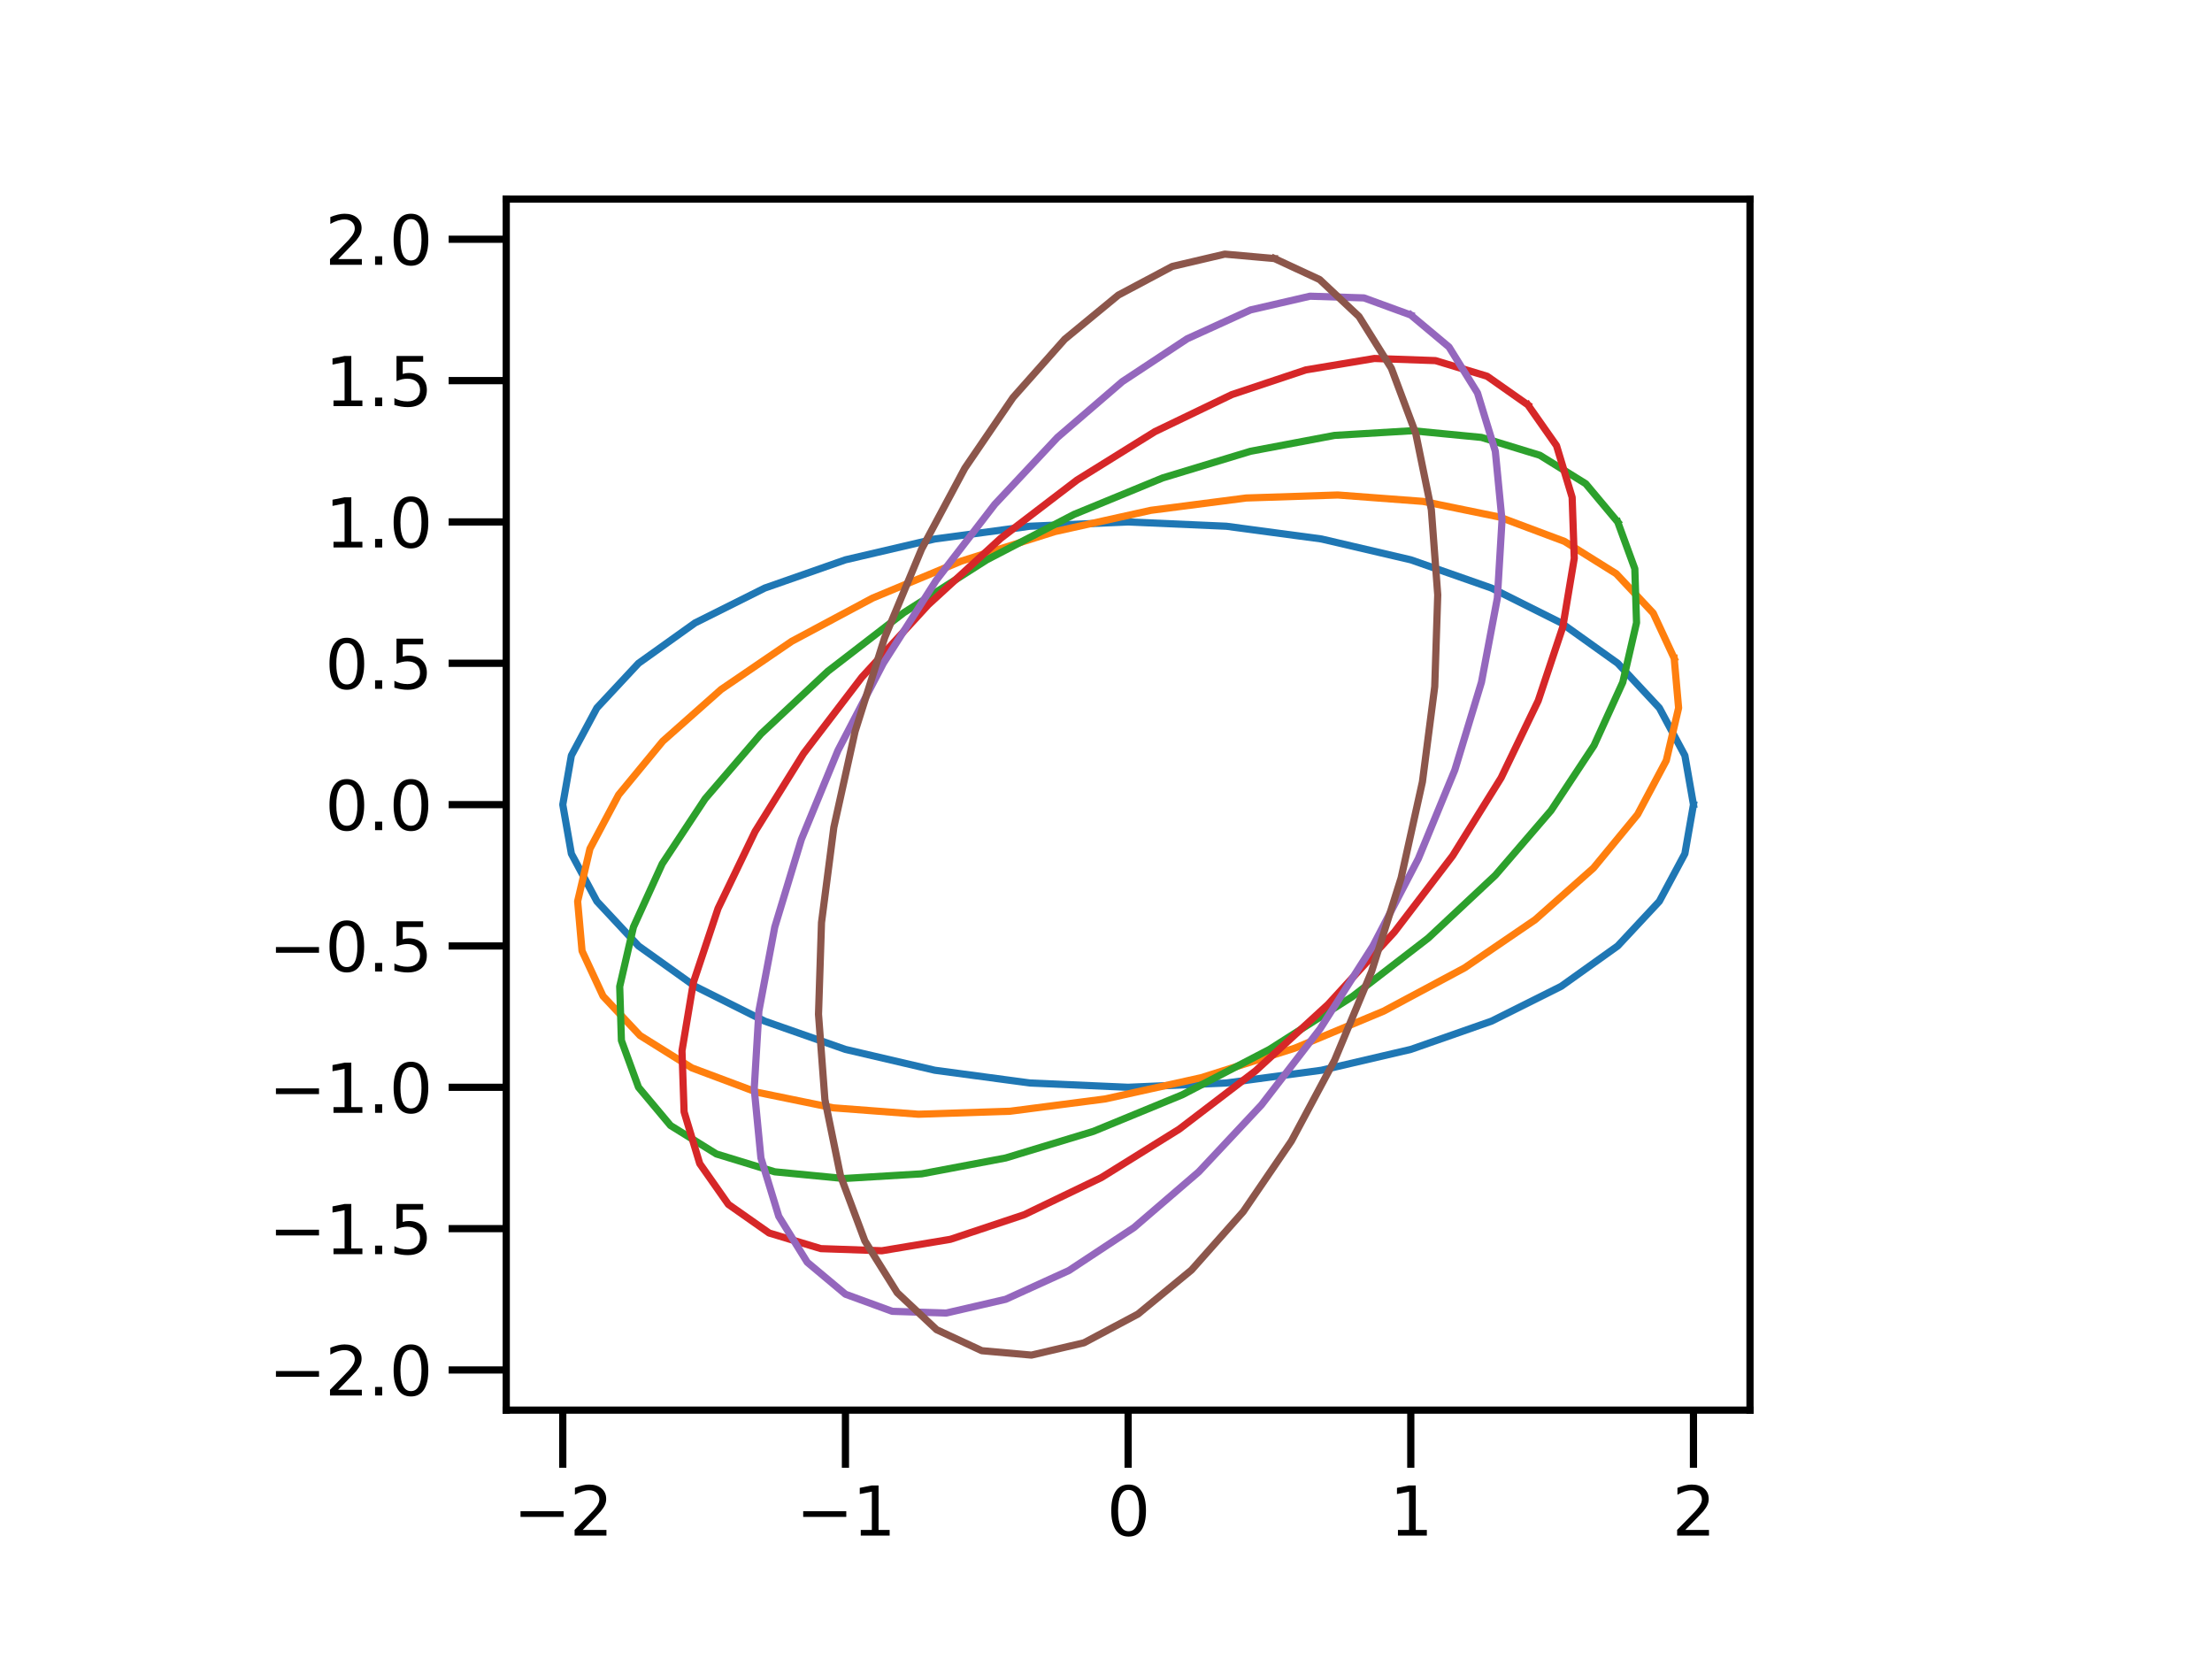 <?xml version="1.0" encoding="utf-8" standalone="no"?>
<!DOCTYPE svg PUBLIC "-//W3C//DTD SVG 1.1//EN"
  "http://www.w3.org/Graphics/SVG/1.1/DTD/svg11.dtd">
<svg xmlns:xlink="http://www.w3.org/1999/xlink" width="460.8pt" height="345.6pt" viewBox="0 0 460.8 345.6" xmlns="http://www.w3.org/2000/svg" version="1.1">
 <defs>
  <style type="text/css">*{stroke-linejoin: round; stroke-linecap: butt}</style>
 </defs>
 <g id="figure_1">
  <g id="patch_1">
   <path d="M 0 345.6 
L 460.8 345.6 
L 460.8 0 
L 0 0 
z
" style="fill: #ffffff"/>
  </g>
  <g id="axes_1">
   <g id="patch_2">
    <path d="M 105.46 293.76 
L 364.556 293.76 
L 364.556 41.472 
L 105.46 41.472 
z
" style="fill: #ffffff"/>
   </g>
   <g id="matplotlib.axis_1">
    <g id="xtick_1">
     <g id="line2d_1">
      <defs>
       <path id="m029c1f75c7" d="M 0 0 
L 0 12 
" style="stroke: #000000; stroke-width: 1.5"/>
      </defs>
      <g>
       <use xlink:href="#m029c1f75c7" x="117.237" y="293.76" style="stroke: #000000; stroke-width: 1.5"/>
      </g>
     </g>
     <g id="text_1">
      <!-- −2 -->
      <g transform="translate(106.917 319.898)scale(0.14 -0.14)">
       <defs>
        <path id="DejaVuSans-2212" d="M 678 2272 
L 4684 2272 
L 4684 1741 
L 678 1741 
L 678 2272 
z
" transform="scale(0.016)"/>
        <path id="DejaVuSans-32" d="M 1228 531 
L 3431 531 
L 3431 0 
L 469 0 
L 469 531 
Q 828 903 1448 1529 
Q 2069 2156 2228 2338 
Q 2531 2678 2651 2914 
Q 2772 3150 2772 3378 
Q 2772 3750 2511 3984 
Q 2250 4219 1831 4219 
Q 1534 4219 1204 4116 
Q 875 4013 500 3803 
L 500 4441 
Q 881 4594 1212 4672 
Q 1544 4750 1819 4750 
Q 2544 4750 2975 4387 
Q 3406 4025 3406 3419 
Q 3406 3131 3298 2873 
Q 3191 2616 2906 2266 
Q 2828 2175 2409 1742 
Q 1991 1309 1228 531 
z
" transform="scale(0.016)"/>
       </defs>
       <use xlink:href="#DejaVuSans-2212"/>
       <use xlink:href="#DejaVuSans-32" x="83.789"/>
      </g>
     </g>
    </g>
    <g id="xtick_2">
     <g id="line2d_2">
      <g>
       <use xlink:href="#m029c1f75c7" x="176.122" y="293.76" style="stroke: #000000; stroke-width: 1.5"/>
      </g>
     </g>
     <g id="text_2">
      <!-- −1 -->
      <g transform="translate(165.803 319.898)scale(0.14 -0.14)">
       <defs>
        <path id="DejaVuSans-31" d="M 794 531 
L 1825 531 
L 1825 4091 
L 703 3866 
L 703 4441 
L 1819 4666 
L 2450 4666 
L 2450 531 
L 3481 531 
L 3481 0 
L 794 0 
L 794 531 
z
" transform="scale(0.016)"/>
       </defs>
       <use xlink:href="#DejaVuSans-2212"/>
       <use xlink:href="#DejaVuSans-31" x="83.789"/>
      </g>
     </g>
    </g>
    <g id="xtick_3">
     <g id="line2d_3">
      <g>
       <use xlink:href="#m029c1f75c7" x="235.008" y="293.76" style="stroke: #000000; stroke-width: 1.5"/>
      </g>
     </g>
     <g id="text_3">
      <!-- 0 -->
      <g transform="translate(230.554 319.898)scale(0.14 -0.14)">
       <defs>
        <path id="DejaVuSans-30" d="M 2034 4250 
Q 1547 4250 1301 3770 
Q 1056 3291 1056 2328 
Q 1056 1369 1301 889 
Q 1547 409 2034 409 
Q 2525 409 2770 889 
Q 3016 1369 3016 2328 
Q 3016 3291 2770 3770 
Q 2525 4250 2034 4250 
z
M 2034 4750 
Q 2819 4750 3233 4129 
Q 3647 3509 3647 2328 
Q 3647 1150 3233 529 
Q 2819 -91 2034 -91 
Q 1250 -91 836 529 
Q 422 1150 422 2328 
Q 422 3509 836 4129 
Q 1250 4750 2034 4750 
z
" transform="scale(0.016)"/>
       </defs>
       <use xlink:href="#DejaVuSans-30"/>
      </g>
     </g>
    </g>
    <g id="xtick_4">
     <g id="line2d_4">
      <g>
       <use xlink:href="#m029c1f75c7" x="293.894" y="293.76" style="stroke: #000000; stroke-width: 1.5"/>
      </g>
     </g>
     <g id="text_4">
      <!-- 1 -->
      <g transform="translate(289.44 319.898)scale(0.14 -0.14)">
       <use xlink:href="#DejaVuSans-31"/>
      </g>
     </g>
    </g>
    <g id="xtick_5">
     <g id="line2d_5">
      <g>
       <use xlink:href="#m029c1f75c7" x="352.779" y="293.76" style="stroke: #000000; stroke-width: 1.5"/>
      </g>
     </g>
     <g id="text_5">
      <!-- 2 -->
      <g transform="translate(348.325 319.898)scale(0.14 -0.14)">
       <use xlink:href="#DejaVuSans-32"/>
      </g>
     </g>
    </g>
   </g>
   <g id="matplotlib.axis_2">
    <g id="ytick_1">
     <g id="line2d_6">
      <defs>
       <path id="m5cc1b4ea37" d="M 0 0 
L -12 0 
" style="stroke: #000000; stroke-width: 1.5"/>
      </defs>
      <g>
       <use xlink:href="#m5cc1b4ea37" x="105.46" y="285.387" style="stroke: #000000; stroke-width: 1.5"/>
      </g>
     </g>
     <g id="text_6">
      <!-- −2.0 -->
      <g transform="translate(55.964 290.706)scale(0.14 -0.14)">
       <defs>
        <path id="DejaVuSans-2e" d="M 684 794 
L 1344 794 
L 1344 0 
L 684 0 
L 684 794 
z
" transform="scale(0.016)"/>
       </defs>
       <use xlink:href="#DejaVuSans-2212"/>
       <use xlink:href="#DejaVuSans-32" x="83.789"/>
       <use xlink:href="#DejaVuSans-2e" x="147.412"/>
       <use xlink:href="#DejaVuSans-30" x="179.199"/>
      </g>
     </g>
    </g>
    <g id="ytick_2">
     <g id="line2d_7">
      <g>
       <use xlink:href="#m5cc1b4ea37" x="105.46" y="255.944" style="stroke: #000000; stroke-width: 1.5"/>
      </g>
     </g>
     <g id="text_7">
      <!-- −1.5 -->
      <g transform="translate(55.964 261.263)scale(0.14 -0.14)">
       <defs>
        <path id="DejaVuSans-35" d="M 691 4666 
L 3169 4666 
L 3169 4134 
L 1269 4134 
L 1269 2991 
Q 1406 3038 1543 3061 
Q 1681 3084 1819 3084 
Q 2600 3084 3056 2656 
Q 3513 2228 3513 1497 
Q 3513 744 3044 326 
Q 2575 -91 1722 -91 
Q 1428 -91 1123 -41 
Q 819 9 494 109 
L 494 744 
Q 775 591 1075 516 
Q 1375 441 1709 441 
Q 2250 441 2565 725 
Q 2881 1009 2881 1497 
Q 2881 1984 2565 2268 
Q 2250 2553 1709 2553 
Q 1456 2553 1204 2497 
Q 953 2441 691 2322 
L 691 4666 
z
" transform="scale(0.016)"/>
       </defs>
       <use xlink:href="#DejaVuSans-2212"/>
       <use xlink:href="#DejaVuSans-31" x="83.789"/>
       <use xlink:href="#DejaVuSans-2e" x="147.412"/>
       <use xlink:href="#DejaVuSans-35" x="179.199"/>
      </g>
     </g>
    </g>
    <g id="ytick_3">
     <g id="line2d_8">
      <g>
       <use xlink:href="#m5cc1b4ea37" x="105.46" y="226.502" style="stroke: #000000; stroke-width: 1.5"/>
      </g>
     </g>
     <g id="text_8">
      <!-- −1.0 -->
      <g transform="translate(55.964 231.82)scale(0.14 -0.14)">
       <use xlink:href="#DejaVuSans-2212"/>
       <use xlink:href="#DejaVuSans-31" x="83.789"/>
       <use xlink:href="#DejaVuSans-2e" x="147.412"/>
       <use xlink:href="#DejaVuSans-30" x="179.199"/>
      </g>
     </g>
    </g>
    <g id="ytick_4">
     <g id="line2d_9">
      <g>
       <use xlink:href="#m5cc1b4ea37" x="105.46" y="197.059" style="stroke: #000000; stroke-width: 1.5"/>
      </g>
     </g>
     <g id="text_9">
      <!-- −0.5 -->
      <g transform="translate(55.964 202.378)scale(0.14 -0.14)">
       <use xlink:href="#DejaVuSans-2212"/>
       <use xlink:href="#DejaVuSans-30" x="83.789"/>
       <use xlink:href="#DejaVuSans-2e" x="147.412"/>
       <use xlink:href="#DejaVuSans-35" x="179.199"/>
      </g>
     </g>
    </g>
    <g id="ytick_5">
     <g id="line2d_10">
      <g>
       <use xlink:href="#m5cc1b4ea37" x="105.46" y="167.616" style="stroke: #000000; stroke-width: 1.5"/>
      </g>
     </g>
     <g id="text_10">
      <!-- 0.0 -->
      <g transform="translate(67.695 172.935)scale(0.14 -0.14)">
       <use xlink:href="#DejaVuSans-30"/>
       <use xlink:href="#DejaVuSans-2e" x="63.623"/>
       <use xlink:href="#DejaVuSans-30" x="95.41"/>
      </g>
     </g>
    </g>
    <g id="ytick_6">
     <g id="line2d_11">
      <g>
       <use xlink:href="#m5cc1b4ea37" x="105.46" y="138.173" style="stroke: #000000; stroke-width: 1.5"/>
      </g>
     </g>
     <g id="text_11">
      <!-- 0.5 -->
      <g transform="translate(67.695 143.492)scale(0.14 -0.14)">
       <use xlink:href="#DejaVuSans-30"/>
       <use xlink:href="#DejaVuSans-2e" x="63.623"/>
       <use xlink:href="#DejaVuSans-35" x="95.41"/>
      </g>
     </g>
    </g>
    <g id="ytick_7">
     <g id="line2d_12">
      <g>
       <use xlink:href="#m5cc1b4ea37" x="105.46" y="108.73" style="stroke: #000000; stroke-width: 1.5"/>
      </g>
     </g>
     <g id="text_12">
      <!-- 1.0 -->
      <g transform="translate(67.695 114.049)scale(0.14 -0.14)">
       <use xlink:href="#DejaVuSans-31"/>
       <use xlink:href="#DejaVuSans-2e" x="63.623"/>
       <use xlink:href="#DejaVuSans-30" x="95.41"/>
      </g>
     </g>
    </g>
    <g id="ytick_8">
     <g id="line2d_13">
      <g>
       <use xlink:href="#m5cc1b4ea37" x="105.46" y="79.288" style="stroke: #000000; stroke-width: 1.5"/>
      </g>
     </g>
     <g id="text_13">
      <!-- 1.5 -->
      <g transform="translate(67.695 84.607)scale(0.14 -0.14)">
       <use xlink:href="#DejaVuSans-31"/>
       <use xlink:href="#DejaVuSans-2e" x="63.623"/>
       <use xlink:href="#DejaVuSans-35" x="95.41"/>
      </g>
     </g>
    </g>
    <g id="ytick_9">
     <g id="line2d_14">
      <g>
       <use xlink:href="#m5cc1b4ea37" x="105.46" y="49.845" style="stroke: #000000; stroke-width: 1.5"/>
      </g>
     </g>
     <g id="text_14">
      <!-- 2.0 -->
      <g transform="translate(67.695 55.164)scale(0.14 -0.14)">
       <use xlink:href="#DejaVuSans-32"/>
       <use xlink:href="#DejaVuSans-2e" x="63.623"/>
       <use xlink:href="#DejaVuSans-30" x="95.41"/>
      </g>
     </g>
    </g>
   </g>
   <g id="line2d_15">
    <path d="M 352.779 167.616 
L 350.99 157.391 
L 345.677 147.476 
L 337.001 138.173 
L 325.226 129.765 
L 310.71 122.507 
L 293.894 116.62 
L 275.288 112.282 
L 255.459 109.625 
L 235.008 108.73 
L 214.557 109.625 
L 194.728 112.282 
L 176.122 116.62 
L 159.306 122.507 
L 144.79 129.765 
L 133.015 138.173 
L 124.339 147.476 
L 119.026 157.391 
L 117.237 167.616 
L 119.026 177.841 
L 124.339 187.756 
L 133.015 197.059 
L 144.79 205.467 
L 159.306 212.725 
L 176.122 218.612 
L 194.728 222.95 
L 214.557 225.607 
L 235.008 226.502 
L 255.459 225.607 
L 275.288 222.95 
L 293.894 218.612 
L 310.71 212.725 
L 325.226 205.467 
L 337.001 197.059 
L 345.677 187.756 
L 350.99 177.841 
L 352.779 167.616 
" clip-path="url(#p25c59ea71e)" style="fill: none; stroke: #1f77b4; stroke-width: 1.5; stroke-linecap: square"/>
   </g>
   <g id="line2d_16">
    <path d="M 348.766 137.135 
L 344.391 127.721 
L 336.693 119.519 
L 325.905 112.779 
L 312.355 107.705 
L 296.455 104.451 
L 278.688 103.117 
L 259.594 103.742 
L 239.753 106.308 
L 219.767 110.737 
L 200.245 116.894 
L 181.779 124.592 
L 164.93 133.598 
L 150.211 143.637 
L 138.068 154.405 
L 128.87 165.574 
L 122.898 176.805 
L 120.332 187.757 
L 121.25 198.097 
L 125.625 207.511 
L 133.323 215.713 
L 144.111 222.453 
L 157.661 227.527 
L 173.561 230.781 
L 191.328 232.115 
L 210.422 231.49 
L 230.263 228.924 
L 250.249 224.495 
L 269.771 218.338 
L 288.237 210.64 
L 305.086 201.634 
L 319.805 191.595 
L 331.948 180.827 
L 341.146 169.658 
L 347.118 158.427 
L 349.684 147.475 
L 348.766 137.135 
" clip-path="url(#p25c59ea71e)" style="fill: none; stroke: #ff7f0e; stroke-width: 1.5; stroke-linecap: square"/>
   </g>
   <g id="line2d_17">
    <path d="M 337.001 108.73 
L 330.339 100.77 
L 320.78 94.84 
L 308.615 91.121 
L 294.214 89.727 
L 278.013 90.7 
L 260.506 94.009 
L 242.224 99.555 
L 223.723 107.169 
L 205.565 116.62 
L 188.302 127.62 
L 172.457 139.835 
L 158.513 152.895 
L 146.894 166.401 
L 137.952 179.945 
L 131.958 193.114 
L 129.096 205.509 
L 129.452 216.751 
L 133.015 226.502 
L 139.677 234.462 
L 149.236 240.392 
L 161.401 244.111 
L 175.802 245.505 
L 192.003 244.532 
L 209.51 241.223 
L 227.792 235.677 
L 246.293 228.063 
L 264.451 218.612 
L 281.714 207.612 
L 297.559 195.397 
L 311.503 182.337 
L 323.122 168.831 
L 332.064 155.287 
L 338.058 142.118 
L 340.92 129.723 
L 340.564 118.481 
L 337.001 108.73 
" clip-path="url(#p25c59ea71e)" style="fill: none; stroke: #2ca02c; stroke-width: 1.5; stroke-linecap: square"/>
   </g>
   <g id="line2d_18">
    <path d="M 318.285 84.339 
L 309.789 78.374 
L 299.021 75.12 
L 286.309 74.677 
L 272.037 77.058 
L 256.64 82.19 
L 240.586 89.918 
L 224.363 100.006 
L 208.463 112.149 
L 193.37 125.978 
L 179.541 141.071 
L 167.398 156.971 
L 157.31 173.194 
L 149.582 189.248 
L 144.45 204.645 
L 142.069 218.917 
L 142.512 231.629 
L 145.766 242.397 
L 151.731 250.893 
L 160.227 256.858 
L 170.995 260.112 
L 183.707 260.555 
L 197.979 258.174 
L 213.376 253.042 
L 229.43 245.314 
L 245.653 235.226 
L 261.553 223.083 
L 276.646 209.254 
L 290.475 194.161 
L 302.618 178.261 
L 312.706 162.038 
L 320.434 145.984 
L 325.566 130.587 
L 327.947 116.315 
L 327.504 103.603 
L 324.25 92.835 
L 318.285 84.339 
" clip-path="url(#p25c59ea71e)" style="fill: none; stroke: #d62728; stroke-width: 1.5; stroke-linecap: square"/>
   </g>
   <g id="line2d_19">
    <path d="M 293.894 65.623 
L 284.143 62.06 
L 272.901 61.704 
L 260.506 64.566 
L 247.337 70.56 
L 233.793 79.502 
L 220.287 91.121 
L 207.227 105.065 
L 195.012 120.91 
L 184.012 138.173 
L 174.561 156.331 
L 166.947 174.832 
L 161.401 193.114 
L 158.092 210.621 
L 157.119 226.822 
L 158.513 241.223 
L 162.232 253.388 
L 168.162 262.947 
L 176.122 269.609 
L 185.873 273.172 
L 197.115 273.528 
L 209.51 270.666 
L 222.679 264.672 
L 236.223 255.73 
L 249.729 244.111 
L 262.789 230.167 
L 275.004 214.322 
L 286.004 197.059 
L 295.455 178.901 
L 303.069 160.4 
L 308.615 142.118 
L 311.924 124.611 
L 312.897 108.41 
L 311.503 94.009 
L 307.784 81.844 
L 301.854 72.285 
L 293.894 65.623 
" clip-path="url(#p25c59ea71e)" style="fill: none; stroke: #9467bd; stroke-width: 1.5; stroke-linecap: square"/>
   </g>
   <g id="line2d_20">
    <path d="M 265.489 53.858 
L 255.149 52.94 
L 244.197 55.506 
L 232.966 61.478 
L 221.797 70.676 
L 211.029 82.819 
L 200.99 97.538 
L 191.984 114.387 
L 184.286 132.853 
L 178.129 152.375 
L 173.7 172.361 
L 171.134 192.202 
L 170.509 211.296 
L 171.843 229.063 
L 175.097 244.963 
L 180.171 258.513 
L 186.911 269.301 
L 195.113 276.999 
L 204.527 281.374 
L 214.867 282.292 
L 225.819 279.726 
L 237.05 273.754 
L 248.219 264.556 
L 258.987 252.413 
L 269.026 237.694 
L 278.032 220.845 
L 285.73 202.379 
L 291.887 182.857 
L 296.316 162.871 
L 298.882 143.03 
L 299.507 123.936 
L 298.173 106.169 
L 294.919 90.269 
L 289.845 76.719 
L 283.105 65.931 
L 274.903 58.233 
L 265.489 53.858 
" clip-path="url(#p25c59ea71e)" style="fill: none; stroke: #8c564b; stroke-width: 1.5; stroke-linecap: square"/>
   </g>
   <g id="patch_3">
    <path d="M 105.46 293.76 
L 105.46 41.472 
" style="fill: none; stroke: #000000; stroke-width: 1.5; stroke-linejoin: miter; stroke-linecap: square"/>
   </g>
   <g id="patch_4">
    <path d="M 364.556 293.76 
L 364.556 41.472 
" style="fill: none; stroke: #000000; stroke-width: 1.5; stroke-linejoin: miter; stroke-linecap: square"/>
   </g>
   <g id="patch_5">
    <path d="M 105.46 293.76 
L 364.556 293.76 
" style="fill: none; stroke: #000000; stroke-width: 1.5; stroke-linejoin: miter; stroke-linecap: square"/>
   </g>
   <g id="patch_6">
    <path d="M 105.46 41.472 
L 364.556 41.472 
" style="fill: none; stroke: #000000; stroke-width: 1.5; stroke-linejoin: miter; stroke-linecap: square"/>
   </g>
  </g>
 </g>
 <defs>
  <clipPath id="p25c59ea71e">
   <rect x="105.46" y="41.472" width="259.096" height="252.288"/>
  </clipPath>
 </defs>
</svg>
